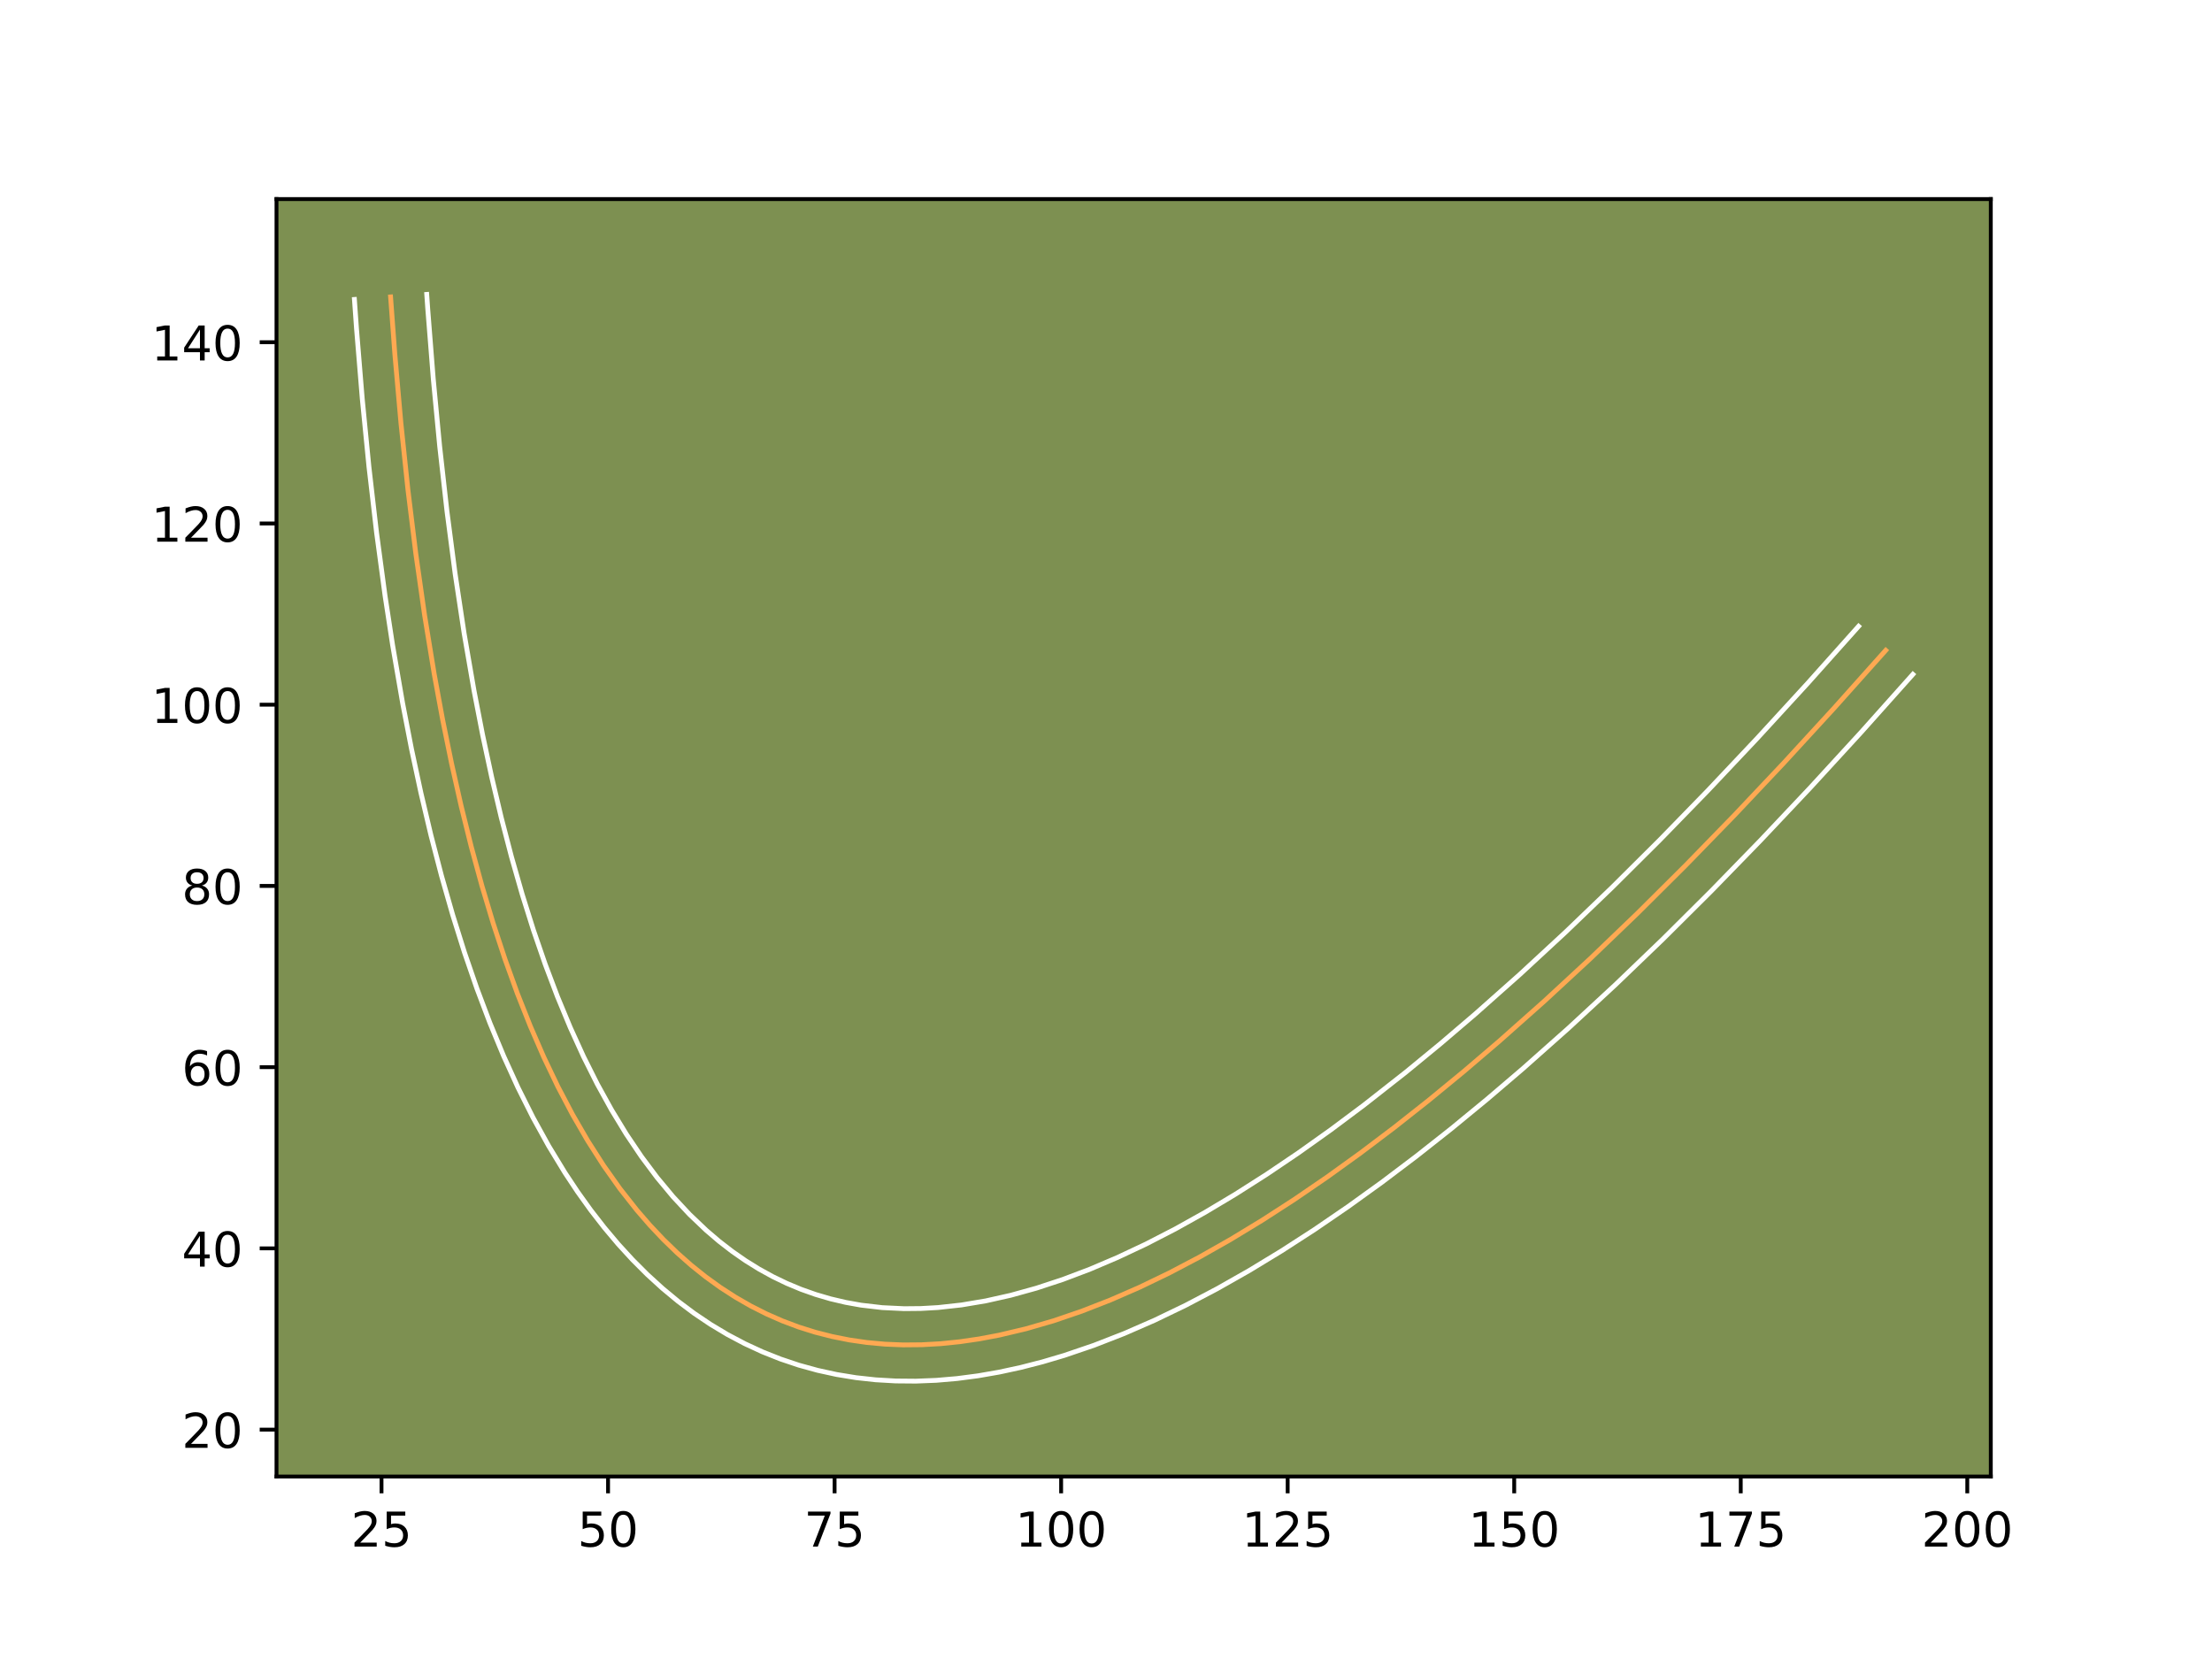 <?xml version="1.0" encoding="utf-8" standalone="no"?>
<!DOCTYPE svg PUBLIC "-//W3C//DTD SVG 1.1//EN"
  "http://www.w3.org/Graphics/SVG/1.1/DTD/svg11.dtd">
<!-- Created with matplotlib (https://matplotlib.org/) -->
<svg height="345.6pt" version="1.1" viewBox="0 0 460.8 345.6" width="460.8pt" xmlns="http://www.w3.org/2000/svg" xmlns:xlink="http://www.w3.org/1999/xlink">
 <defs>
  <style type="text/css">*{stroke-linecap:butt;stroke-linejoin:round;}</style>
 </defs>
 <g id="figure_1">
  <g id="patch_1">
   <path d="M 0 345.6 
L 460.8 345.6 
L 460.8 0 
L 0 0 
z
" style="fill:#ffffff;"/>
  </g>
  <g id="axes_1">
   <g id="patch_2">
    <path d="M 57.6 307.584 
L 414.72 307.584 
L 414.72 41.472 
L 57.6 41.472 
z
" style="fill:#7d9051;"/>
   </g>
   <g id="matplotlib.axis_1">
    <g id="xtick_1">
     <g id="line2d_1">
      <defs>
       <path d="M 0 0 
L 0 3.5 
" id="m38d9c9a919" style="stroke:#000000;stroke-width:0.8;"/>
      </defs>
      <g>
       <use style="stroke:#000000;stroke-width:0.8;" x="79.477" xlink:href="#m38d9c9a919" y="307.584"/>
      </g>
     </g>
     <g id="text_1">
      <!-- 25 -->
      <g transform="translate(73.115 322.182)scale(0.1 -0.1)">
       <defs>
        <path d="M 19.188 8.297 
L 53.609 8.297 
L 53.609 0 
L 7.328 0 
L 7.328 8.297 
Q 12.938 14.109 22.625 23.891 
Q 32.328 33.688 34.812 36.531 
Q 39.547 41.844 41.422 45.531 
Q 43.312 49.219 43.312 52.781 
Q 43.312 58.594 39.234 62.25 
Q 35.156 65.922 28.609 65.922 
Q 23.969 65.922 18.812 64.312 
Q 13.672 62.703 7.812 59.422 
L 7.812 69.391 
Q 13.766 71.781 18.938 73 
Q 24.125 74.219 28.422 74.219 
Q 39.75 74.219 46.484 68.547 
Q 53.219 62.891 53.219 53.422 
Q 53.219 48.922 51.531 44.891 
Q 49.859 40.875 45.406 35.406 
Q 44.188 33.984 37.641 27.219 
Q 31.109 20.453 19.188 8.297 
z
" id="DejaVuSans-50"/>
        <path d="M 10.797 72.906 
L 49.516 72.906 
L 49.516 64.594 
L 19.828 64.594 
L 19.828 46.734 
Q 21.969 47.469 24.109 47.828 
Q 26.266 48.188 28.422 48.188 
Q 40.625 48.188 47.75 41.5 
Q 54.891 34.812 54.891 23.391 
Q 54.891 11.625 47.562 5.094 
Q 40.234 -1.422 26.906 -1.422 
Q 22.312 -1.422 17.547 -0.641 
Q 12.797 0.141 7.719 1.703 
L 7.719 11.625 
Q 12.109 9.234 16.797 8.062 
Q 21.484 6.891 26.703 6.891 
Q 35.156 6.891 40.078 11.328 
Q 45.016 15.766 45.016 23.391 
Q 45.016 31 40.078 35.438 
Q 35.156 39.891 26.703 39.891 
Q 22.75 39.891 18.812 39.016 
Q 14.891 38.141 10.797 36.281 
z
" id="DejaVuSans-53"/>
       </defs>
       <use xlink:href="#DejaVuSans-50"/>
       <use x="63.623" xlink:href="#DejaVuSans-53"/>
      </g>
     </g>
    </g>
    <g id="xtick_2">
     <g id="line2d_2">
      <g>
       <use style="stroke:#000000;stroke-width:0.8;" x="126.669" xlink:href="#m38d9c9a919" y="307.584"/>
      </g>
     </g>
     <g id="text_2">
      <!-- 50 -->
      <g transform="translate(120.307 322.182)scale(0.1 -0.1)">
       <defs>
        <path d="M 31.781 66.406 
Q 24.172 66.406 20.328 58.906 
Q 16.5 51.422 16.5 36.375 
Q 16.5 21.391 20.328 13.891 
Q 24.172 6.391 31.781 6.391 
Q 39.453 6.391 43.281 13.891 
Q 47.125 21.391 47.125 36.375 
Q 47.125 51.422 43.281 58.906 
Q 39.453 66.406 31.781 66.406 
z
M 31.781 74.219 
Q 44.047 74.219 50.516 64.516 
Q 56.984 54.828 56.984 36.375 
Q 56.984 17.969 50.516 8.266 
Q 44.047 -1.422 31.781 -1.422 
Q 19.531 -1.422 13.062 8.266 
Q 6.594 17.969 6.594 36.375 
Q 6.594 54.828 13.062 64.516 
Q 19.531 74.219 31.781 74.219 
z
" id="DejaVuSans-48"/>
       </defs>
       <use xlink:href="#DejaVuSans-53"/>
       <use x="63.623" xlink:href="#DejaVuSans-48"/>
      </g>
     </g>
    </g>
    <g id="xtick_3">
     <g id="line2d_3">
      <g>
       <use style="stroke:#000000;stroke-width:0.8;" x="173.861" xlink:href="#m38d9c9a919" y="307.584"/>
      </g>
     </g>
     <g id="text_3">
      <!-- 75 -->
      <g transform="translate(167.499 322.182)scale(0.1 -0.1)">
       <defs>
        <path d="M 8.203 72.906 
L 55.078 72.906 
L 55.078 68.703 
L 28.609 0 
L 18.312 0 
L 43.219 64.594 
L 8.203 64.594 
z
" id="DejaVuSans-55"/>
       </defs>
       <use xlink:href="#DejaVuSans-55"/>
       <use x="63.623" xlink:href="#DejaVuSans-53"/>
      </g>
     </g>
    </g>
    <g id="xtick_4">
     <g id="line2d_4">
      <g>
       <use style="stroke:#000000;stroke-width:0.8;" x="221.053" xlink:href="#m38d9c9a919" y="307.584"/>
      </g>
     </g>
     <g id="text_4">
      <!-- 100 -->
      <g transform="translate(211.51 322.182)scale(0.1 -0.1)">
       <defs>
        <path d="M 12.406 8.297 
L 28.516 8.297 
L 28.516 63.922 
L 10.984 60.406 
L 10.984 69.391 
L 28.422 72.906 
L 38.281 72.906 
L 38.281 8.297 
L 54.391 8.297 
L 54.391 0 
L 12.406 0 
z
" id="DejaVuSans-49"/>
       </defs>
       <use xlink:href="#DejaVuSans-49"/>
       <use x="63.623" xlink:href="#DejaVuSans-48"/>
       <use x="127.246" xlink:href="#DejaVuSans-48"/>
      </g>
     </g>
    </g>
    <g id="xtick_5">
     <g id="line2d_5">
      <g>
       <use style="stroke:#000000;stroke-width:0.8;" x="268.245" xlink:href="#m38d9c9a919" y="307.584"/>
      </g>
     </g>
     <g id="text_5">
      <!-- 125 -->
      <g transform="translate(258.702 322.182)scale(0.1 -0.1)">
       <use xlink:href="#DejaVuSans-49"/>
       <use x="63.623" xlink:href="#DejaVuSans-50"/>
       <use x="127.246" xlink:href="#DejaVuSans-53"/>
      </g>
     </g>
    </g>
    <g id="xtick_6">
     <g id="line2d_6">
      <g>
       <use style="stroke:#000000;stroke-width:0.8;" x="315.437" xlink:href="#m38d9c9a919" y="307.584"/>
      </g>
     </g>
     <g id="text_6">
      <!-- 150 -->
      <g transform="translate(305.894 322.182)scale(0.1 -0.1)">
       <use xlink:href="#DejaVuSans-49"/>
       <use x="63.623" xlink:href="#DejaVuSans-53"/>
       <use x="127.246" xlink:href="#DejaVuSans-48"/>
      </g>
     </g>
    </g>
    <g id="xtick_7">
     <g id="line2d_7">
      <g>
       <use style="stroke:#000000;stroke-width:0.8;" x="362.629" xlink:href="#m38d9c9a919" y="307.584"/>
      </g>
     </g>
     <g id="text_7">
      <!-- 175 -->
      <g transform="translate(353.086 322.182)scale(0.1 -0.1)">
       <use xlink:href="#DejaVuSans-49"/>
       <use x="63.623" xlink:href="#DejaVuSans-55"/>
       <use x="127.246" xlink:href="#DejaVuSans-53"/>
      </g>
     </g>
    </g>
    <g id="xtick_8">
     <g id="line2d_8">
      <g>
       <use style="stroke:#000000;stroke-width:0.8;" x="409.821" xlink:href="#m38d9c9a919" y="307.584"/>
      </g>
     </g>
     <g id="text_8">
      <!-- 200 -->
      <g transform="translate(400.278 322.182)scale(0.1 -0.1)">
       <use xlink:href="#DejaVuSans-50"/>
       <use x="63.623" xlink:href="#DejaVuSans-48"/>
       <use x="127.246" xlink:href="#DejaVuSans-48"/>
      </g>
     </g>
    </g>
   </g>
   <g id="matplotlib.axis_2">
    <g id="ytick_1">
     <g id="line2d_9">
      <defs>
       <path d="M 0 0 
L -3.5 0 
" id="m7c428c5826" style="stroke:#000000;stroke-width:0.8;"/>
      </defs>
      <g>
       <use style="stroke:#000000;stroke-width:0.8;" x="57.6" xlink:href="#m7c428c5826" y="297.814"/>
      </g>
     </g>
     <g id="text_9">
      <!-- 20 -->
      <g transform="translate(37.875 301.613)scale(0.1 -0.1)">
       <use xlink:href="#DejaVuSans-50"/>
       <use x="63.623" xlink:href="#DejaVuSans-48"/>
      </g>
     </g>
    </g>
    <g id="ytick_2">
     <g id="line2d_10">
      <g>
       <use style="stroke:#000000;stroke-width:0.8;" x="57.6" xlink:href="#m7c428c5826" y="260.06"/>
      </g>
     </g>
     <g id="text_10">
      <!-- 40 -->
      <g transform="translate(37.875 263.86)scale(0.1 -0.1)">
       <defs>
        <path d="M 37.797 64.312 
L 12.891 25.391 
L 37.797 25.391 
z
M 35.203 72.906 
L 47.609 72.906 
L 47.609 25.391 
L 58.016 25.391 
L 58.016 17.188 
L 47.609 17.188 
L 47.609 0 
L 37.797 0 
L 37.797 17.188 
L 4.891 17.188 
L 4.891 26.703 
z
" id="DejaVuSans-52"/>
       </defs>
       <use xlink:href="#DejaVuSans-52"/>
       <use x="63.623" xlink:href="#DejaVuSans-48"/>
      </g>
     </g>
    </g>
    <g id="ytick_3">
     <g id="line2d_11">
      <g>
       <use style="stroke:#000000;stroke-width:0.8;" x="57.6" xlink:href="#m7c428c5826" y="222.307"/>
      </g>
     </g>
     <g id="text_11">
      <!-- 60 -->
      <g transform="translate(37.875 226.106)scale(0.1 -0.1)">
       <defs>
        <path d="M 33.016 40.375 
Q 26.375 40.375 22.484 35.828 
Q 18.609 31.297 18.609 23.391 
Q 18.609 15.531 22.484 10.953 
Q 26.375 6.391 33.016 6.391 
Q 39.656 6.391 43.531 10.953 
Q 47.406 15.531 47.406 23.391 
Q 47.406 31.297 43.531 35.828 
Q 39.656 40.375 33.016 40.375 
z
M 52.594 71.297 
L 52.594 62.312 
Q 48.875 64.062 45.094 64.984 
Q 41.312 65.922 37.594 65.922 
Q 27.828 65.922 22.672 59.328 
Q 17.531 52.734 16.797 39.406 
Q 19.672 43.656 24.016 45.922 
Q 28.375 48.188 33.594 48.188 
Q 44.578 48.188 50.953 41.516 
Q 57.328 34.859 57.328 23.391 
Q 57.328 12.156 50.688 5.359 
Q 44.047 -1.422 33.016 -1.422 
Q 20.359 -1.422 13.672 8.266 
Q 6.984 17.969 6.984 36.375 
Q 6.984 53.656 15.188 63.938 
Q 23.391 74.219 37.203 74.219 
Q 40.922 74.219 44.703 73.484 
Q 48.484 72.75 52.594 71.297 
z
" id="DejaVuSans-54"/>
       </defs>
       <use xlink:href="#DejaVuSans-54"/>
       <use x="63.623" xlink:href="#DejaVuSans-48"/>
      </g>
     </g>
    </g>
    <g id="ytick_4">
     <g id="line2d_12">
      <g>
       <use style="stroke:#000000;stroke-width:0.8;" x="57.6" xlink:href="#m7c428c5826" y="184.553"/>
      </g>
     </g>
     <g id="text_12">
      <!-- 80 -->
      <g transform="translate(37.875 188.352)scale(0.1 -0.1)">
       <defs>
        <path d="M 31.781 34.625 
Q 24.75 34.625 20.719 30.859 
Q 16.703 27.094 16.703 20.516 
Q 16.703 13.922 20.719 10.156 
Q 24.75 6.391 31.781 6.391 
Q 38.812 6.391 42.859 10.172 
Q 46.922 13.969 46.922 20.516 
Q 46.922 27.094 42.891 30.859 
Q 38.875 34.625 31.781 34.625 
z
M 21.922 38.812 
Q 15.578 40.375 12.031 44.719 
Q 8.5 49.078 8.5 55.328 
Q 8.5 64.062 14.719 69.141 
Q 20.953 74.219 31.781 74.219 
Q 42.672 74.219 48.875 69.141 
Q 55.078 64.062 55.078 55.328 
Q 55.078 49.078 51.531 44.719 
Q 48 40.375 41.703 38.812 
Q 48.828 37.156 52.797 32.312 
Q 56.781 27.484 56.781 20.516 
Q 56.781 9.906 50.312 4.234 
Q 43.844 -1.422 31.781 -1.422 
Q 19.734 -1.422 13.25 4.234 
Q 6.781 9.906 6.781 20.516 
Q 6.781 27.484 10.781 32.312 
Q 14.797 37.156 21.922 38.812 
z
M 18.312 54.391 
Q 18.312 48.734 21.844 45.562 
Q 25.391 42.391 31.781 42.391 
Q 38.141 42.391 41.719 45.562 
Q 45.312 48.734 45.312 54.391 
Q 45.312 60.062 41.719 63.234 
Q 38.141 66.406 31.781 66.406 
Q 25.391 66.406 21.844 63.234 
Q 18.312 60.062 18.312 54.391 
z
" id="DejaVuSans-56"/>
       </defs>
       <use xlink:href="#DejaVuSans-56"/>
       <use x="63.623" xlink:href="#DejaVuSans-48"/>
      </g>
     </g>
    </g>
    <g id="ytick_5">
     <g id="line2d_13">
      <g>
       <use style="stroke:#000000;stroke-width:0.8;" x="57.6" xlink:href="#m7c428c5826" y="146.8"/>
      </g>
     </g>
     <g id="text_13">
      <!-- 100 -->
      <g transform="translate(31.512 150.599)scale(0.1 -0.1)">
       <use xlink:href="#DejaVuSans-49"/>
       <use x="63.623" xlink:href="#DejaVuSans-48"/>
       <use x="127.246" xlink:href="#DejaVuSans-48"/>
      </g>
     </g>
    </g>
    <g id="ytick_6">
     <g id="line2d_14">
      <g>
       <use style="stroke:#000000;stroke-width:0.8;" x="57.6" xlink:href="#m7c428c5826" y="109.046"/>
      </g>
     </g>
     <g id="text_14">
      <!-- 120 -->
      <g transform="translate(31.512 112.845)scale(0.1 -0.1)">
       <use xlink:href="#DejaVuSans-49"/>
       <use x="63.623" xlink:href="#DejaVuSans-50"/>
       <use x="127.246" xlink:href="#DejaVuSans-48"/>
      </g>
     </g>
    </g>
    <g id="ytick_7">
     <g id="line2d_15">
      <g>
       <use style="stroke:#000000;stroke-width:0.8;" x="57.6" xlink:href="#m7c428c5826" y="71.292"/>
      </g>
     </g>
     <g id="text_15">
      <!-- 140 -->
      <g transform="translate(31.512 75.092)scale(0.1 -0.1)">
       <use xlink:href="#DejaVuSans-49"/>
       <use x="63.623" xlink:href="#DejaVuSans-52"/>
       <use x="127.246" xlink:href="#DejaVuSans-48"/>
      </g>
     </g>
    </g>
   </g>
   <g id="line2d_16">
    <path clip-path="url(#p37516e886c)" d="M 392.832 135.473 
L 382.112 147.473 
L 371.577 158.954 
L 361.229 169.916 
L 351.067 180.359 
L 341.091 190.282 
L 331.3 199.687 
L 321.695 208.57 
L 312.277 216.934 
L 304.876 223.252 
L 297.595 229.238 
L 290.431 234.892 
L 283.388 240.213 
L 276.464 245.201 
L 269.657 249.857 
L 262.971 254.18 
L 256.404 258.171 
L 249.956 261.829 
L 243.626 265.157 
L 237.416 268.151 
L 231.324 270.811 
L 225.352 273.14 
L 219.5 275.137 
L 213.765 276.802 
L 208.149 278.133 
L 204.017 278.914 
L 199.951 279.507 
L 195.951 279.915 
L 192.019 280.134 
L 188.153 280.168 
L 184.355 280.013 
L 180.623 279.671 
L 176.959 279.143 
L 173.361 278.427 
L 169.831 277.527 
L 166.367 276.438 
L 162.971 275.162 
L 159.642 273.699 
L 156.378 272.049 
L 153.184 270.21 
L 150.054 268.187 
L 146.992 265.976 
L 143.998 263.579 
L 141.071 260.993 
L 138.209 258.222 
L 135.415 255.262 
L 132.687 252.117 
L 129.155 247.632 
L 125.743 242.814 
L 122.45 237.663 
L 119.275 232.181 
L 116.219 226.365 
L 113.282 220.219 
L 110.466 213.739 
L 107.766 206.928 
L 105.188 199.783 
L 102.726 192.306 
L 100.385 184.497 
L 98.164 176.355 
L 96.061 167.879 
L 94.075 159.073 
L 92.21 149.935 
L 90.464 140.463 
L 88.45 128.157 
L 86.62 115.33 
L 84.976 101.984 
L 83.519 88.119 
L 82.249 73.735 
L 81.365 61.854 
L 81.365 61.854 
" style="fill:none;stroke:#fea952;stroke-linecap:square;"/>
   </g>
   <g id="line2d_17">
    <path clip-path="url(#p37516e886c)" d="M 398.487 140.477 
L 387.704 152.547 
L 377.099 164.104 
L 366.675 175.146 
L 356.429 185.675 
L 346.357 195.693 
L 336.47 205.19 
L 326.754 214.175 
L 317.221 222.642 
L 309.716 229.048 
L 302.316 235.131 
L 295.03 240.881 
L 287.854 246.302 
L 280.782 251.395 
L 273.821 256.156 
L 266.96 260.591 
L 260.205 264.695 
L 253.551 268.469 
L 246.997 271.914 
L 240.529 275.03 
L 234.175 277.802 
L 227.908 280.245 
L 221.732 282.351 
L 217.161 283.705 
L 212.639 284.866 
L 208.168 285.834 
L 203.737 286.606 
L 199.376 287.176 
L 195.046 287.549 
L 190.789 287.716 
L 186.577 287.68 
L 182.408 287.439 
L 178.32 286.991 
L 174.283 286.332 
L 170.313 285.465 
L 166.405 284.387 
L 162.572 283.1 
L 158.82 281.608 
L 155.142 279.908 
L 151.544 278.004 
L 148.032 275.898 
L 144.597 273.587 
L 141.264 271.09 
L 138.02 268.4 
L 134.85 265.51 
L 131.786 262.445 
L 128.787 259.175 
L 125.896 255.74 
L 123.075 252.109 
L 120.346 248.303 
L 117.698 244.312 
L 114.297 238.719 
L 111.027 232.789 
L 107.909 226.56 
L 104.921 220 
L 102.068 213.124 
L 99.351 205.936 
L 96.761 198.421 
L 94.301 190.586 
L 91.971 182.437 
L 89.764 173.959 
L 87.683 165.16 
L 85.725 156.036 
L 83.894 146.591 
L 81.777 134.332 
L 80.22 124.155 
L 78.447 110.976 
L 76.863 97.293 
L 75.467 83.094 
L 74.261 68.385 
L 73.833 62.38 
L 73.833 62.38 
" style="fill:none;stroke:#ffffff;stroke-linecap:square;"/>
   </g>
   <g id="line2d_18">
    <path clip-path="url(#p37516e886c)" d="M 387.177 130.47 
L 376.52 142.4 
L 366.054 153.805 
L 355.782 164.687 
L 345.706 175.042 
L 335.825 184.871 
L 326.129 194.184 
L 316.636 202.965 
L 307.334 211.227 
L 300.036 217.457 
L 292.874 223.345 
L 284.089 230.242 
L 277.215 235.377 
L 270.467 240.177 
L 263.856 244.641 
L 257.371 248.772 
L 251.029 252.563 
L 244.822 256.023 
L 238.756 259.149 
L 232.822 261.942 
L 227.04 264.404 
L 221.399 266.538 
L 215.904 268.346 
L 210.557 269.83 
L 205.363 270.995 
L 200.313 271.844 
L 195.412 272.384 
L 191.832 272.586 
L 188.343 272.62 
L 183.799 272.402 
L 179.39 271.889 
L 176.165 271.311 
L 172.999 270.567 
L 169.906 269.659 
L 166.876 268.587 
L 163.903 267.348 
L 160.98 265.939 
L 158.126 264.37 
L 155.302 262.617 
L 152.524 260.683 
L 149.804 258.583 
L 147.128 256.298 
L 143.627 252.963 
L 140.208 249.295 
L 136.871 245.284 
L 133.623 240.94 
L 130.465 236.247 
L 127.399 231.209 
L 124.436 225.843 
L 121.562 220.108 
L 118.797 214.042 
L 116.133 207.625 
L 113.573 200.856 
L 111.122 193.749 
L 108.781 186.298 
L 106.549 178.496 
L 104.43 170.358 
L 102.423 161.877 
L 100.529 153.053 
L 98.752 143.89 
L 96.689 131.949 
L 94.808 119.491 
L 93.109 106.485 
L 91.592 92.966 
L 90.257 78.914 
L 89.107 64.33 
L 88.897 61.328 
L 88.897 61.328 
" style="fill:none;stroke:#ffffff;stroke-linecap:square;"/>
   </g>
   <g id="patch_3">
    <path d="M 57.6 307.584 
L 57.6 41.472 
" style="fill:none;stroke:#000000;stroke-linecap:square;stroke-linejoin:miter;stroke-width:0.8;"/>
   </g>
   <g id="patch_4">
    <path d="M 414.72 307.584 
L 414.72 41.472 
" style="fill:none;stroke:#000000;stroke-linecap:square;stroke-linejoin:miter;stroke-width:0.8;"/>
   </g>
   <g id="patch_5">
    <path d="M 57.6 307.584 
L 414.72 307.584 
" style="fill:none;stroke:#000000;stroke-linecap:square;stroke-linejoin:miter;stroke-width:0.8;"/>
   </g>
   <g id="patch_6">
    <path d="M 57.6 41.472 
L 414.72 41.472 
" style="fill:none;stroke:#000000;stroke-linecap:square;stroke-linejoin:miter;stroke-width:0.8;"/>
   </g>
  </g>
 </g>
 <defs>
  <clipPath id="p37516e886c">
   <rect height="266.112" width="357.12" x="57.6" y="41.472"/>
  </clipPath>
 </defs>
</svg>
